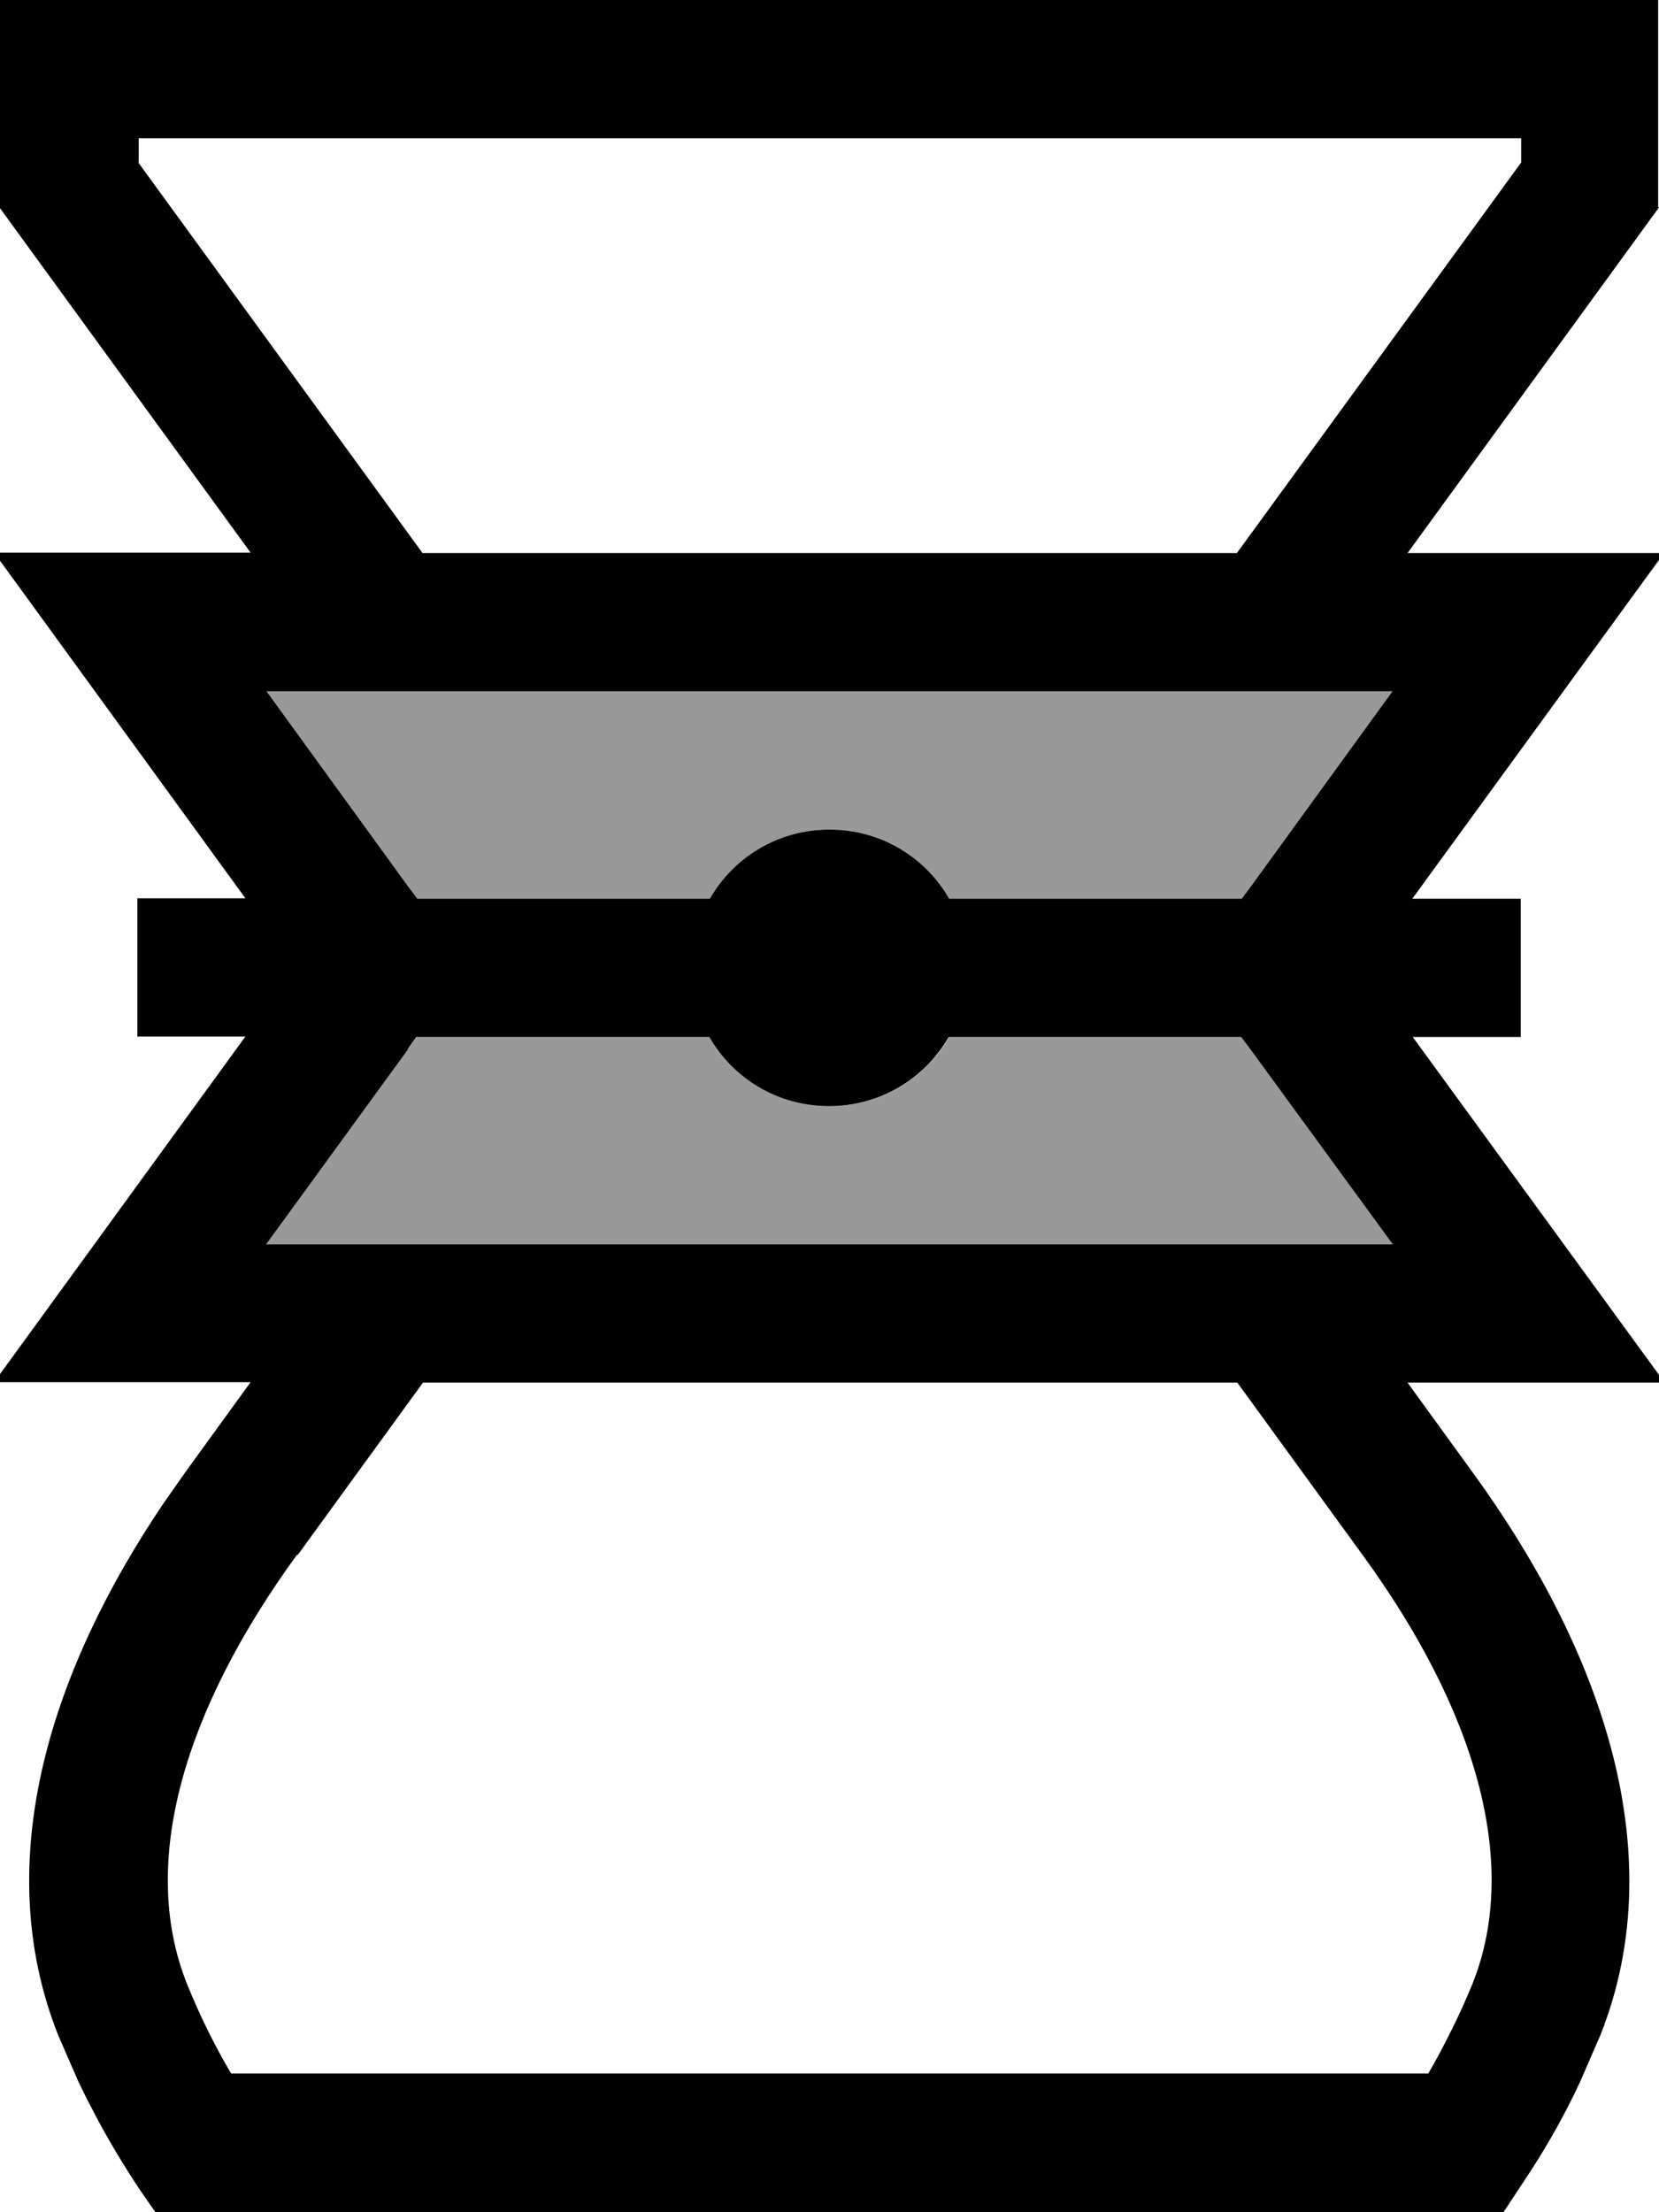 <svg xmlns="http://www.w3.org/2000/svg" viewBox="0 0 384 512"><!--! Font Awesome Pro 7.1.0 by @fontawesome - https://fontawesome.com License - https://fontawesome.com/license (Commercial License) Copyright 2025 Fonticons, Inc. --><path opacity=".4" fill="currentColor" d="M61.7 160l32.8 45.2 2.1 2.8 67.7 0c5.5-9.6 15.8-16 27.7-16s22.2 6.4 27.7 16l67.7 0 2.1-2.8 32.8-45.2-260.6 0zm0 128l260.8 0-33-45.2-2.1-2.8-67.7 0c-5.5 9.6-15.8 16-27.7 16s-22.2-6.4-27.7-16l-67.8 0-2 2.8-32.9 45.2z"/><path fill="currentColor" d="M384 48l-58.2 80 58.2 0 0 1.6-57.1 78.4 25.1 0 0 32-25 0 57 78.2 0 1.8-58.2 0 15.3 21.1c27.8 38.3 46.8 86.1 29.3 130l-4.7 10.8c-3.3 7.1-7.1 13.9-11.3 20.4L348 512 36 512c-6.8-9.4-12.7-19.5-17.8-30.1l-4.7-10.8c-16.4-41.2-.8-85.8 24.1-122.8l5.1-7.3 15.3-21.1-58.2 0 0-1.6 57-78.4-25 0 0-32 25 0-57-78.4 0-1.6 58.2 0-58.2-80 0-48 384 0 0 48zM68.7 359.9c-25.9 35.6-36.7 71.1-25.4 99.3 2.9 7.2 6.3 14.1 10.2 20.7l277.1 0c3.8-6.6 7.3-13.6 10.2-20.7 11.3-28.2 .5-63.8-25.4-99.3l-29-39.9-188.5 0-29 39.9zM94.5 242.8l-32.9 45.2 260.8 0-33-45.2-2.1-2.8-67.7 0c-5.5 9.6-15.8 16-27.7 16s-22.2-6.4-27.7-16l-67.8 0-2 2.8zm0-37.6l2.1 2.8 67.7 0c5.5-9.6 15.8-16 27.7-16s22.2 6.4 27.7 16l67.7 0 2.1-2.8 32.8-45.2-260.6 0 32.8 45.2zM32 37.6l65.8 90.4 188.5 0 65.8-90.4 0-5.6-320 0 0 5.6z"/></svg>